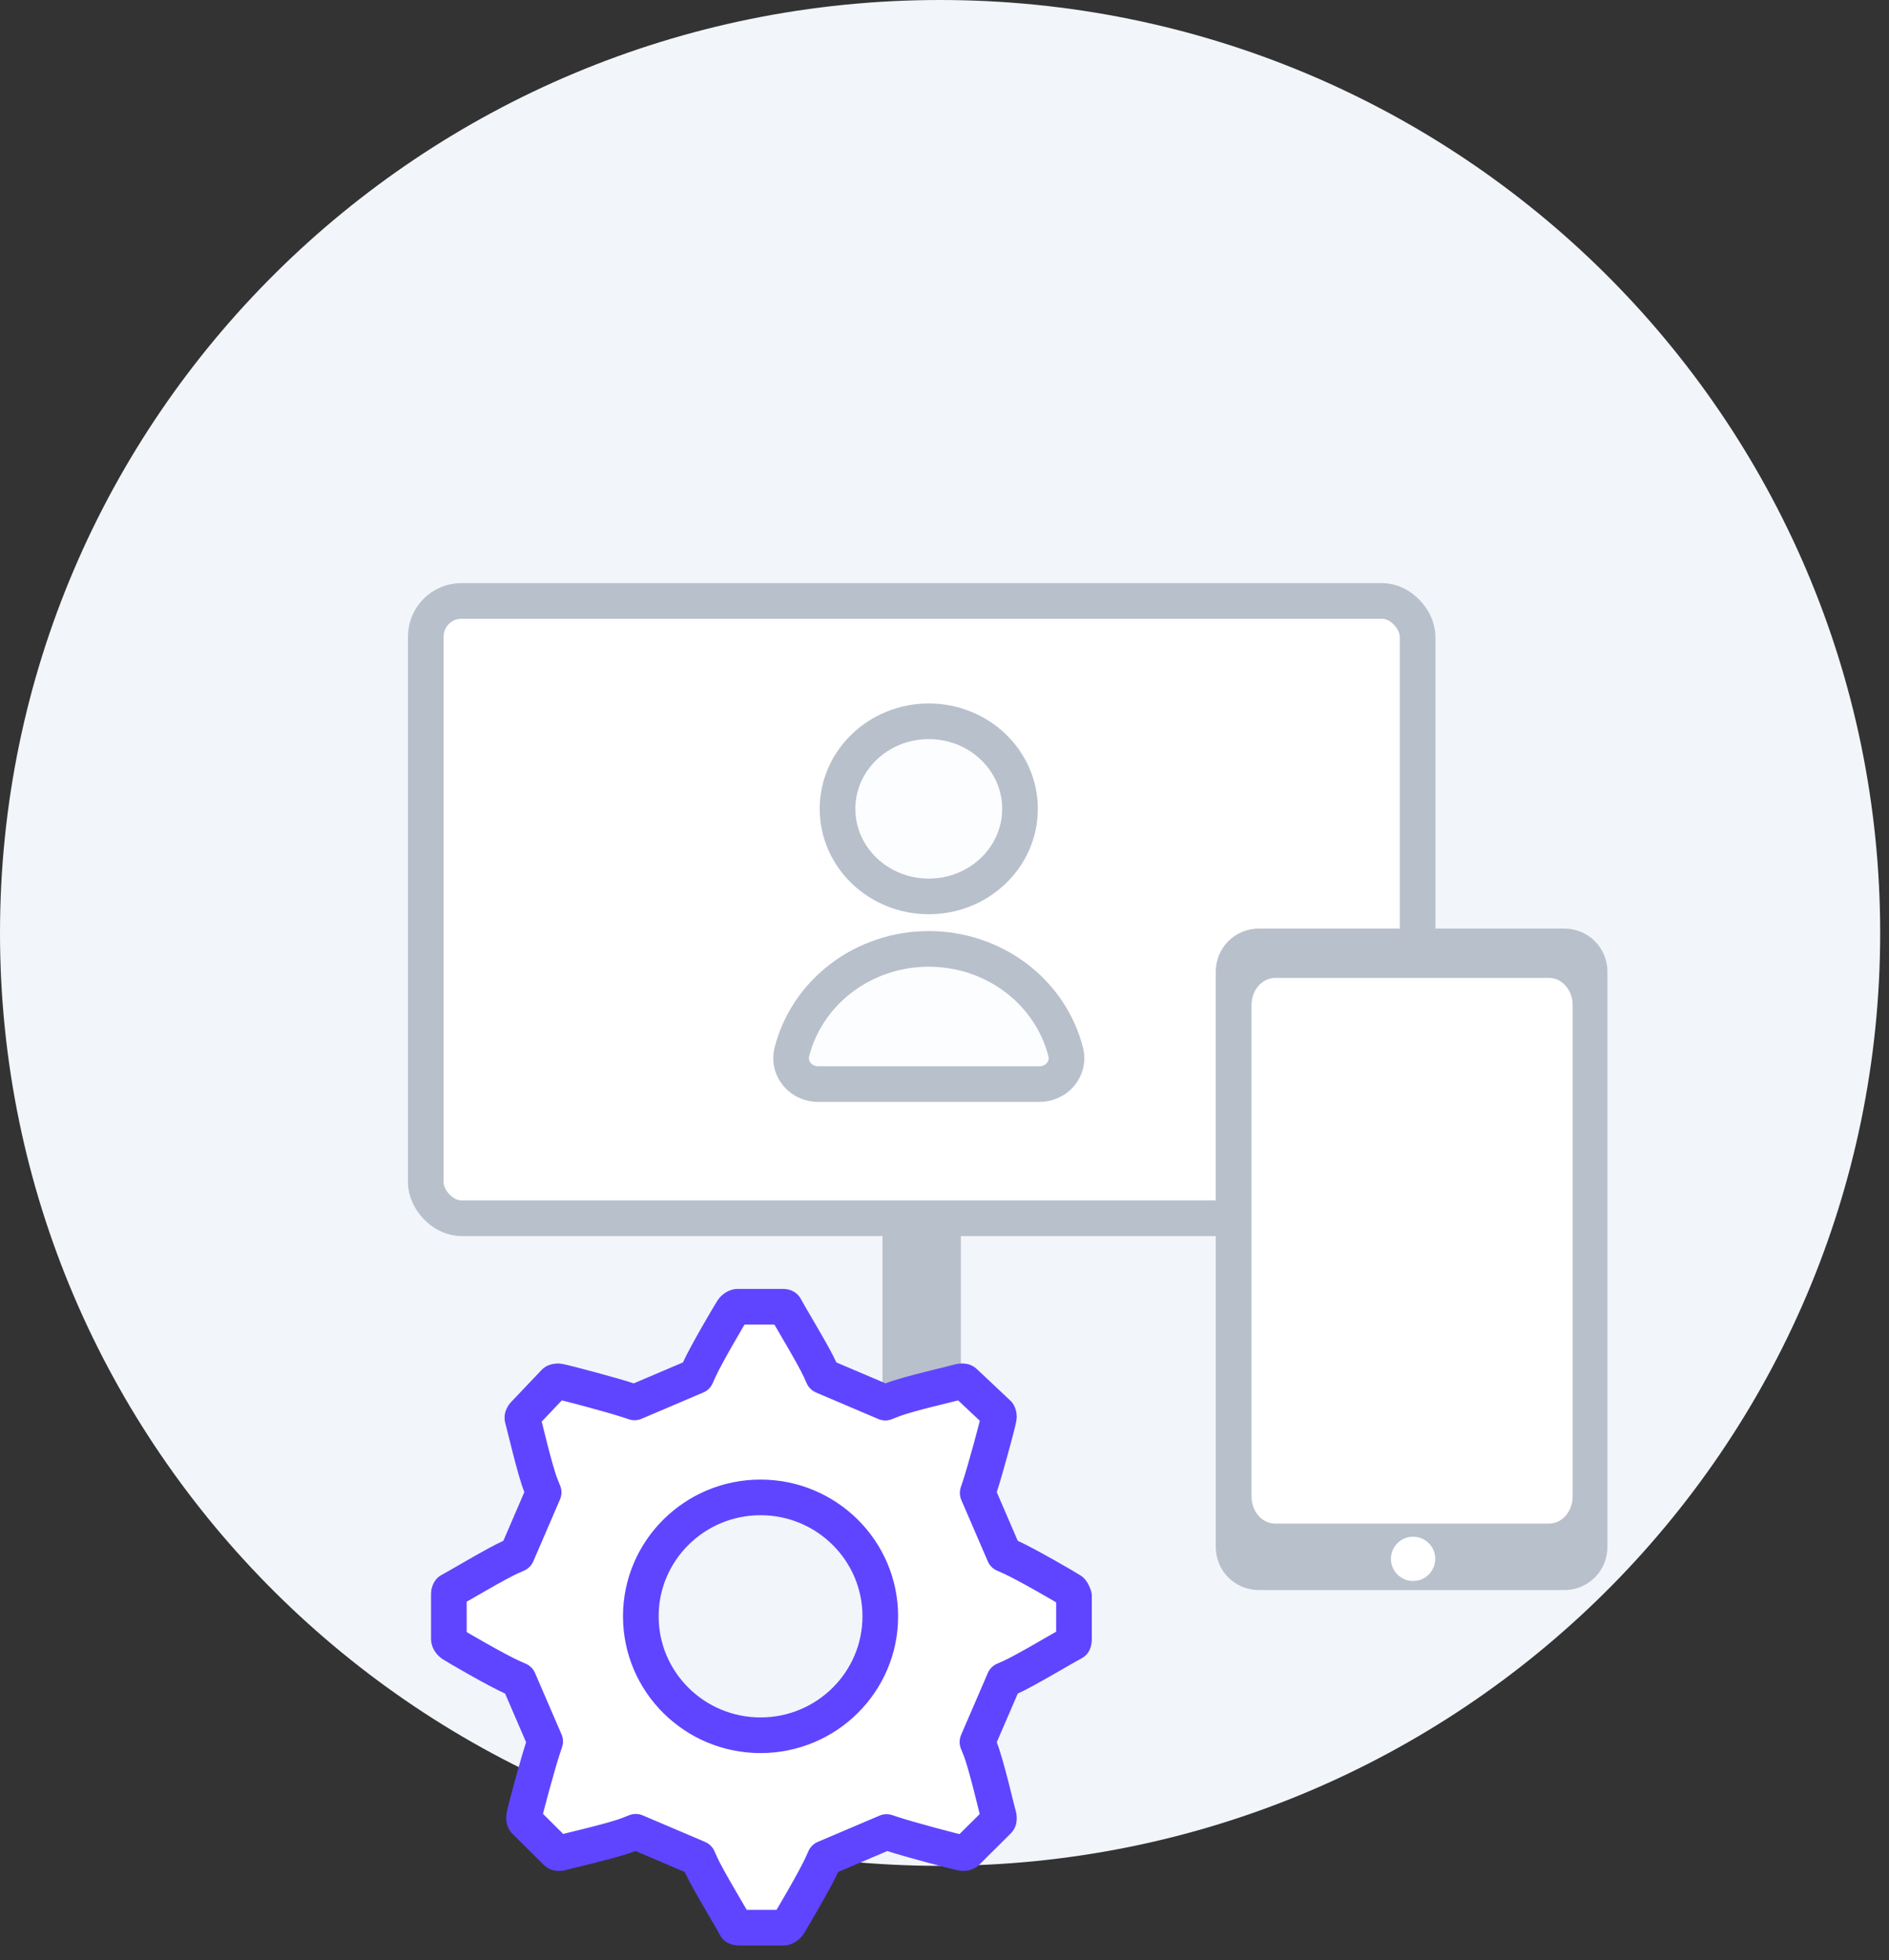 <svg width="106" height="110" viewBox="0 0 106 110" fill="none" xmlns="http://www.w3.org/2000/svg">
<rect x="0" y="0" width="106" height="110" fill="#333333" stroke="none"/>
<path d="M52.752 104.702C81.887 104.702 105.505 81.264 105.505 52.351C105.505 23.438 81.887 0 52.752 0C23.618 0 0 23.438 0 52.351C0 81.264 23.618 104.702 52.752 104.702Z" fill="#F2F5FA"/>
<rect x="23.893" y="33.722" width="55.655" height="34.638" rx="2" fill="white" stroke="#B8C0CC" stroke-width="2"/>
<path d="M87.769 89.227H70.65C69.294 89.227 68.221 88.153 68.221 86.797V54.537C68.221 53.181 69.294 52.107 70.65 52.107H87.769C89.125 52.107 90.199 53.181 90.199 54.537V86.797C90.199 88.153 89.125 89.227 87.769 89.227Z" fill="#B8C0CC"/>
<path d="M86.912 85.498H71.565C70.822 85.498 70.228 84.82 70.228 83.972V56.401C70.228 55.554 70.822 54.876 71.565 54.876H86.912C87.654 54.876 88.248 55.554 88.248 56.401V83.972C88.248 84.82 87.654 85.498 86.912 85.498Z" fill="white"/>
<path d="M79.295 88.718C79.981 88.718 80.538 88.162 80.538 87.475C80.538 86.789 79.981 86.232 79.295 86.232C78.608 86.232 78.052 86.789 78.052 87.475C78.052 88.162 78.608 88.718 79.295 88.718Z" fill="white"/>
<rect x="49.522" y="67.761" width="4.397" height="11.289" fill="#B8C0CC"/>
<path d="M52.118 50.302C54.945 50.302 57.237 48.102 57.237 45.389C57.237 42.676 54.945 40.476 52.118 40.476C49.29 40.476 46.998 42.676 46.998 45.389C46.998 48.102 49.29 50.302 52.118 50.302Z" fill="#FCFDFF" stroke="#B8C0CC" stroke-width="2"/>
<path d="M58.316 60.835C58.543 60.837 58.768 60.79 58.973 60.697C59.179 60.605 59.36 60.469 59.504 60.3C59.648 60.132 59.75 59.934 59.804 59.722C59.857 59.51 59.86 59.29 59.813 59.077C59.4 57.416 58.416 55.938 57.02 54.88C55.624 53.822 53.897 53.247 52.118 53.247C50.339 53.247 48.612 53.822 47.216 54.88C45.82 55.938 44.836 57.416 44.423 59.077C44.376 59.29 44.379 59.51 44.432 59.722C44.486 59.934 44.588 60.132 44.732 60.3C44.876 60.469 45.057 60.605 45.263 60.697C45.468 60.79 45.693 60.837 45.92 60.835H58.316Z" fill="#FCFDFF" stroke="#B8C0CC" stroke-width="2"/>
<g clip-path="url(#clip0)">
<path d="M56.196 86.867L56.348 87.22L56.703 87.377C57.096 87.55 57.869 87.968 58.617 88.389C59.357 88.805 59.985 89.176 60.108 89.257C60.111 89.259 60.136 89.282 60.174 89.347C60.206 89.404 60.239 89.477 60.266 89.56V91.976C60.266 92.093 60.242 92.149 60.234 92.165C60.23 92.172 60.228 92.173 60.229 92.172C60.23 92.171 60.228 92.173 60.219 92.178C60.056 92.259 59.651 92.493 59.185 92.762C58.988 92.876 58.78 92.996 58.574 93.113C57.831 93.539 57.09 93.951 56.703 94.122L56.348 94.278L56.196 94.632L55.01 97.38L54.849 97.754L55.001 98.132C55.169 98.55 55.401 99.391 55.615 100.229C55.701 100.567 55.781 100.89 55.849 101.166C55.863 101.222 55.877 101.276 55.89 101.328L55.892 101.338C55.947 101.562 56.003 101.784 56.043 101.924C56.061 102.035 56.052 102.094 56.046 102.117C56.042 102.136 56.035 102.152 56.01 102.177L54.232 103.943C54.232 103.943 54.208 103.963 54.148 103.977C54.082 103.992 54.02 103.989 53.984 103.98L53.961 103.974L53.938 103.97C53.492 103.881 50.964 103.206 50.104 102.921L49.748 102.803L49.403 102.95L46.636 104.128L46.28 104.28L46.122 104.631C45.947 105.022 45.527 105.791 45.103 106.534C44.703 107.236 44.344 107.836 44.242 107.996C44.115 108.153 44.007 108.171 43.962 108.171H41.492C41.374 108.171 41.318 108.147 41.302 108.139C41.297 108.137 41.295 108.135 41.295 108.134C41.294 108.134 41.294 108.134 41.294 108.134C41.293 108.132 41.291 108.13 41.289 108.125C41.207 107.962 40.972 107.56 40.701 107.098C40.586 106.902 40.465 106.695 40.347 106.491C39.919 105.753 39.504 105.016 39.332 104.631L39.174 104.28L38.818 104.128L36.051 102.95L35.675 102.79L35.295 102.941C34.873 103.109 34.027 103.339 33.184 103.551C32.843 103.637 32.518 103.716 32.24 103.784C32.184 103.798 32.129 103.811 32.077 103.824L32.067 103.827C31.842 103.882 31.618 103.936 31.477 103.977C31.366 103.995 31.306 103.986 31.282 103.98C31.264 103.975 31.248 103.969 31.223 103.944L29.445 102.177C29.445 102.177 29.425 102.154 29.411 102.094C29.395 102.028 29.399 101.967 29.408 101.931L29.413 101.908L29.418 101.886C29.507 101.443 30.187 98.931 30.473 98.077L30.592 97.723L30.444 97.38L29.258 94.632L29.106 94.278L28.752 94.122C28.358 93.948 27.585 93.531 26.836 93.11C26.13 92.712 25.525 92.356 25.365 92.254C25.206 92.129 25.188 92.02 25.188 91.976V89.424C25.188 89.388 25.199 89.341 25.22 89.299C25.227 89.284 25.234 89.274 25.239 89.267C25.438 89.159 25.783 88.96 26.17 88.737C26.367 88.623 26.576 88.503 26.781 88.385C27.524 87.96 28.265 87.548 28.653 87.377L29.007 87.22L29.16 86.867L30.345 84.118L30.506 83.745L30.355 83.367C30.186 82.948 29.954 82.107 29.74 81.27C29.654 80.932 29.574 80.609 29.506 80.333C29.492 80.277 29.478 80.223 29.465 80.171L29.463 80.16C29.409 79.941 29.354 79.722 29.314 79.582C29.309 79.538 29.316 79.511 29.325 79.488C29.339 79.451 29.371 79.394 29.444 79.322L29.454 79.312L29.464 79.302L31.125 77.555C31.131 77.55 31.156 77.534 31.207 77.522C31.273 77.507 31.335 77.51 31.371 77.519L31.394 77.525L31.417 77.529C31.863 77.618 34.392 78.293 35.251 78.578L35.607 78.696L35.953 78.549L38.719 77.371L39.075 77.219L39.233 76.867C39.408 76.477 39.828 75.708 40.252 74.965C40.652 74.263 41.011 73.662 41.113 73.503C41.24 73.346 41.349 73.328 41.393 73.328H43.962C43.998 73.328 44.025 73.337 44.04 73.346C44.047 73.35 44.051 73.353 44.055 73.357C44.057 73.36 44.062 73.365 44.066 73.374C44.148 73.536 44.383 73.939 44.654 74.401C44.769 74.597 44.89 74.804 45.008 75.008C45.436 75.746 45.851 76.483 46.023 76.867L46.181 77.219L46.537 77.371L49.304 78.549L49.68 78.709L50.06 78.558C50.482 78.39 51.328 78.16 52.172 77.948C52.512 77.862 52.837 77.782 53.114 77.715C53.171 77.701 53.226 77.688 53.278 77.675L53.288 77.672C53.513 77.617 53.737 77.562 53.878 77.522C53.989 77.504 54.049 77.513 54.073 77.519C54.091 77.524 54.107 77.53 54.132 77.555L54.142 77.565L54.152 77.574L56.01 79.323C56.014 79.329 56.031 79.353 56.043 79.405C56.059 79.47 56.055 79.532 56.046 79.568L56.041 79.59L56.036 79.613C55.947 80.056 55.267 82.568 54.981 83.421L54.862 83.775L55.01 84.118L56.196 86.867ZM35.959 90.7C35.959 94.383 38.97 97.374 42.678 97.374C46.385 97.374 49.397 94.383 49.397 90.7C49.397 87.017 46.385 84.026 42.678 84.026C38.97 84.026 35.959 87.017 35.959 90.7Z" fill="white" stroke="#5F45FF" stroke-width="2" stroke-linecap="round" stroke-linejoin="round"/>
</g>
<defs>
<clipPath id="clip0">
<rect width="38" height="38" fill="white" transform="translate(24.132 71.575)"/>
</clipPath>
</defs>
</svg>
